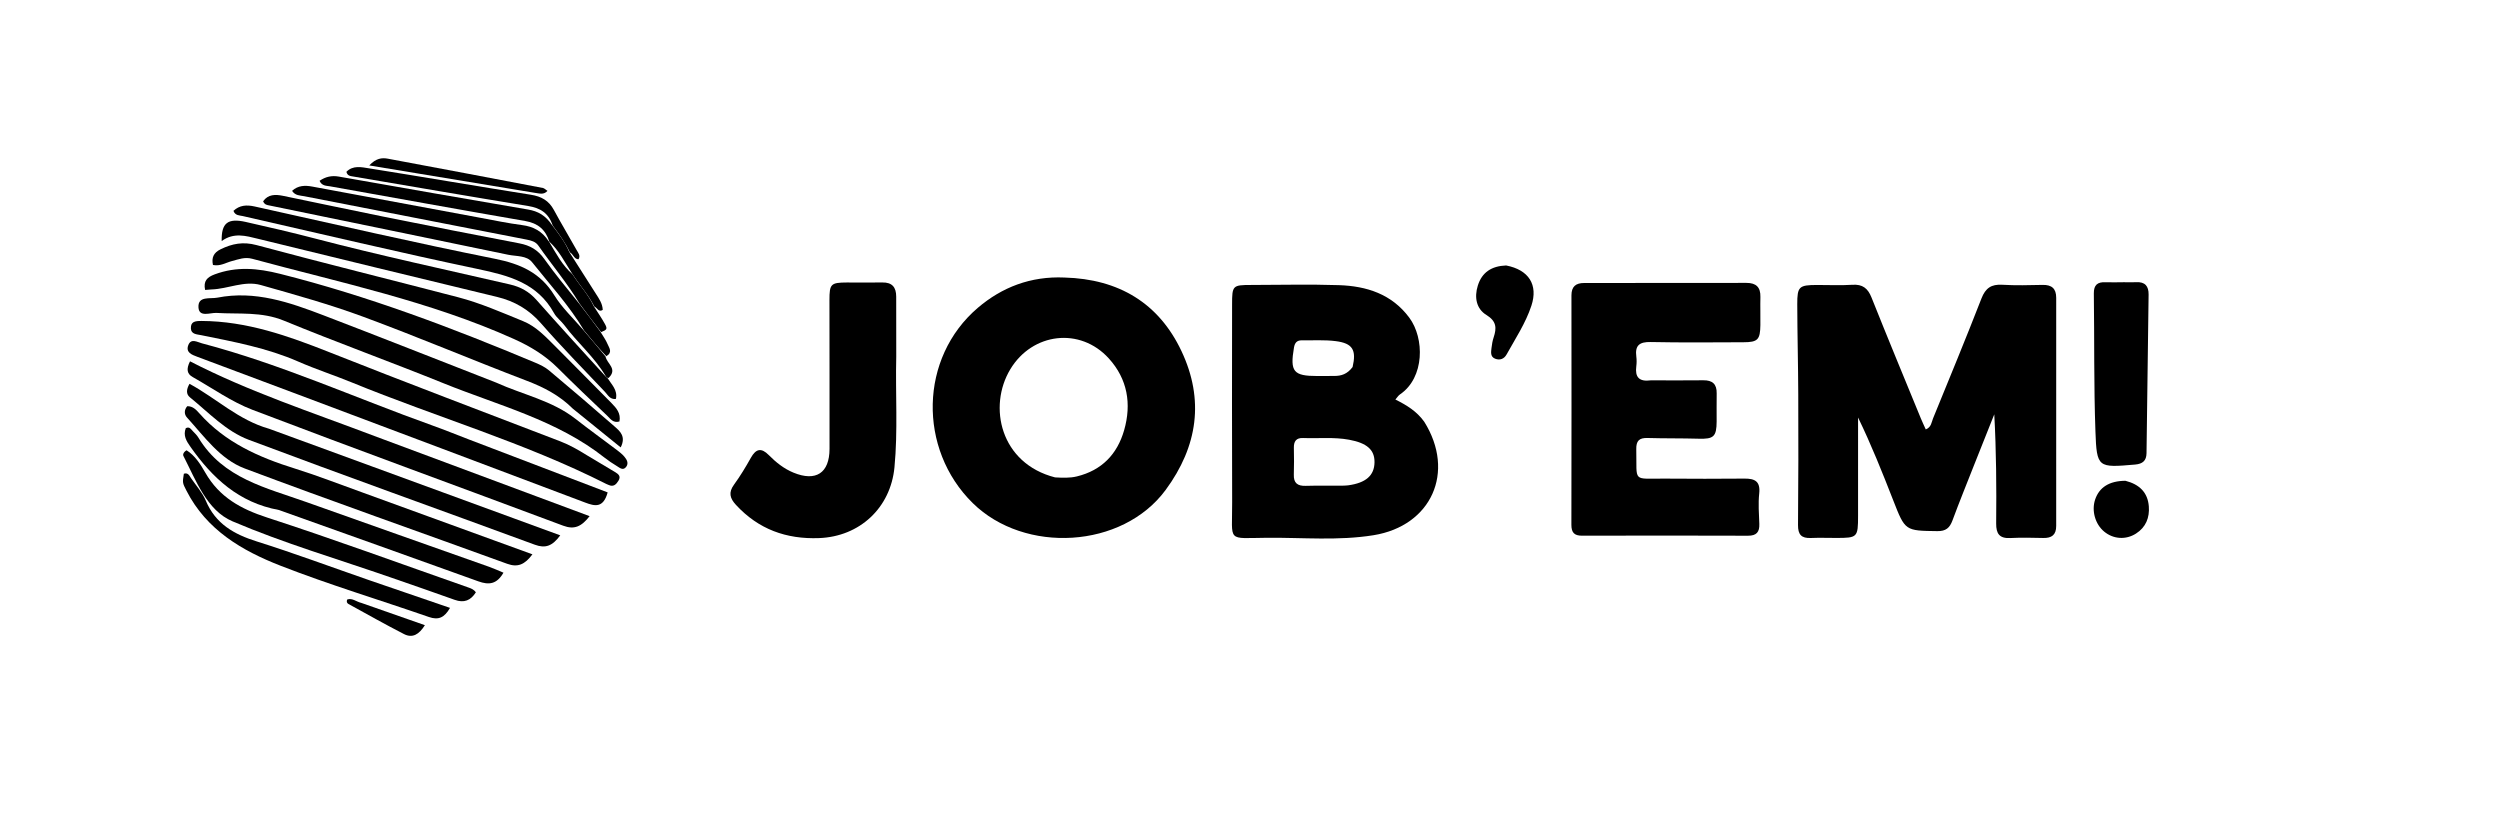 <svg version="1.1" id="Layer_1" xmlns="http://www.w3.org/2000/svg" xmlns:xlink="http://www.w3.org/1999/xlink" x="0px" y="0px"
	 width="100%" viewBox="0 0 1024 336" enable-background="new 0 0 1024 336" xml:space="preserve">
<path fill="#000000" opacity="1" stroke="none" 
	d="
M808.58,190.498 
	C805.513,198.291 802.499,205.693 799.727,213.185 
	C798.599,216.234 797.036,217.596 793.537,217.55 
	C780.334,217.373 780.366,217.492 775.475,204.963 
	C771.024,193.561 766.488,182.191 761.065,171.015 
	C761.065,184.438 761.072,197.862 761.063,211.285 
	C761.056,220.106 760.819,220.339 752.201,220.34 
	C748.703,220.34 745.2,220.215 741.709,220.361 
	C737.876,220.521 736.428,218.991 736.467,215.048 
	C736.639,197.227 736.632,179.403 736.567,161.58 
	C736.522,149.259 736.188,136.939 736.158,124.618 
	C736.14,117.345 736.893,116.752 744.243,116.727 
	C749.073,116.711 753.919,116.96 758.73,116.647 
	C762.904,116.376 765.053,118.051 766.576,121.869 
	C773.172,138.412 780.003,154.862 786.761,171.34 
	C787.379,172.845 788.088,174.312 788.797,175.892 
	C791.095,174.974 791.143,172.927 791.784,171.356 
	C798.455,155.02 805.205,138.714 811.597,122.27 
	C813.271,117.962 815.651,116.363 820.162,116.639 
	C825.639,116.973 831.153,116.806 836.647,116.698 
	C840.373,116.625 842.227,118.16 842.223,121.986 
	C842.196,153.135 842.192,184.283 842.218,215.431 
	C842.221,219.103 840.382,220.439 836.908,220.357 
	C832.413,220.251 827.904,220.151 823.419,220.38 
	C818.994,220.607 817.593,218.624 817.632,214.423 
	C817.769,199.607 817.685,184.789 816.854,169.713 
	C814.147,176.523 811.439,183.333 808.58,190.498 
z"/>
<path fill="#000000" opacity="1" stroke="none" 
	d="
M583.379,172.758 
	C596.273,193.366 586.294,215.41 562.58,219.227 
	C548.178,221.546 533.642,220.165 519.171,220.271 
	C502.198,220.396 504.769,222.391 504.692,205.711 
	C504.567,178.716 504.652,151.72 504.662,124.724 
	C504.664,116.958 504.882,116.735 512.418,116.722 
	C524.416,116.702 536.425,116.397 548.409,116.796 
	C559.745,117.173 570.043,120.417 577.25,130.124 
	C583.49,138.529 583.624,154.669 573.389,161.585 
	C572.759,162.01 572.338,162.745 571.551,163.643 
	C576.183,165.963 580.293,168.44 583.379,172.758 
M550.192,198.917 
	C550.856,198.879 551.525,198.884 552.182,198.795 
	C559.453,197.814 562.924,194.777 563,189.353 
	C563.073,184.186 559.818,181.453 552.629,180.119 
	C546.341,178.952 540.029,179.658 533.733,179.415 
	C530.907,179.306 529.916,180.779 529.966,183.419 
	C530.036,187.074 530.079,190.736 529.95,194.389 
	C529.827,197.878 531.483,199.097 534.799,199.002 
	C539.616,198.865 544.439,198.951 550.192,198.917 
M554.025,150.335 
	C555.641,143.359 554.075,140.613 547.109,139.728 
	C542.545,139.147 537.866,139.465 533.238,139.399 
	C531.259,139.371 530.355,140.347 530.014,142.347 
	C528.328,152.231 529.76,154.026 539.619,154.018 
	C541.936,154.017 544.253,153.992 546.569,153.988 
	C549.337,153.982 551.81,153.289 554.025,150.335 
z"/>
<path fill="#000000" opacity="1" stroke="none" 
	d="
M435.996,113.677 
	C458.288,114.293 474.667,124.186 483.932,143.814 
	C493.315,163.69 490.63,182.778 477.463,200.661 
	C459.717,224.765 419.701,226.976 398.429,206.059 
	C375.951,183.956 376.528,146.522 400.546,126.057 
	C410.427,117.638 422.182,113.074 435.996,113.677 
M432.153,195.541 
	C435.145,195.692 438.124,195.861 441.092,195.137 
	C451.293,192.65 457.62,186.05 460.444,176.22 
	C463.544,165.429 461.834,155.261 454.18,146.824 
	C442.432,133.873 422.872,136.263 413.839,151.222 
	C404.582,166.551 409.741,189.813 432.153,195.541 
z"/>
<path fill="#000000" opacity="1" stroke="none" 
	d="
M676.218,155.785 
	C683.684,155.787 690.681,155.855 697.675,155.763 
	C701.437,155.713 703.234,157.329 703.156,161.135 
	C703.078,164.964 703.161,168.797 703.138,172.628 
	C703.1,178.854 701.909,179.876 695.822,179.697 
	C688.833,179.491 681.834,179.611 674.845,179.401 
	C671.424,179.298 670.137,180.546 670.217,184.055 
	C670.529,197.886 668.376,195.925 682.075,196.04 
	C692.901,196.131 703.73,196.129 714.556,196.034 
	C718.834,195.996 721.114,197.197 720.578,202.127 
	C720.132,206.233 720.464,210.436 720.617,214.59 
	C720.739,217.918 719.49,219.444 715.984,219.432 
	C693.33,219.354 670.676,219.355 648.023,219.422 
	C644.781,219.432 643.635,218.097 643.641,214.948 
	C643.7,183.632 643.7,152.317 643.665,121.001 
	C643.661,117.357 645.437,115.915 648.887,115.916 
	C671.041,115.922 693.195,115.918 715.349,115.873 
	C719.305,115.865 721.165,117.641 721.064,121.639 
	C720.967,125.467 721.108,129.301 721.053,133.131 
	C720.966,139.153 720,140.168 714.083,140.188 
	C701.424,140.23 688.761,140.368 676.107,140.094 
	C671.483,139.994 669.636,141.513 670.24,146.083 
	C670.413,147.392 670.392,148.762 670.225,150.074 
	C669.684,154.336 671.23,156.468 676.218,155.785 
z"/>
<path fill="#000000" opacity="1" stroke="none" 
	d="
M367.104,146 
	C366.737,161.476 367.813,176.469 366.369,191.435 
	C364.768,208.025 352.139,219.767 335.517,220.403 
	C322.06,220.918 310.692,216.796 301.471,206.825 
	C298.95,204.098 298.307,201.729 300.649,198.512 
	C303.192,195.02 305.445,191.292 307.554,187.515 
	C309.64,183.781 311.828,183.291 314.897,186.403 
	C317.832,189.379 321.083,191.981 325.012,193.597 
	C334.197,197.375 339.756,193.772 339.776,183.857 
	C339.818,163.533 339.743,143.208 339.743,122.884 
	C339.743,116.296 340.323,115.736 346.866,115.708 
	C351.697,115.688 356.53,115.8 361.359,115.697 
	C365.435,115.61 367.088,117.667 367.085,121.511 
	C367.077,129.507 367.095,137.504 367.104,146 
z"/>
<path fill="#000000" opacity="1" stroke="none" 
	d="
M869.951,115.598 
	C871.938,115.599 873.442,115.677 874.936,115.588 
	C878.579,115.37 880.114,117.169 880.067,120.671 
	C879.775,142.327 879.501,163.984 879.214,185.64 
	C879.174,188.678 877.643,190.013 874.574,190.279 
	C859.309,191.602 858.826,191.67 858.289,176.695 
	C857.614,157.884 857.886,139.04 857.635,120.212 
	C857.588,116.662 859.172,115.451 862.467,115.603 
	C864.794,115.71 867.132,115.608 869.951,115.598 
z"/>
<path fill="#000000" opacity="1" stroke="none" 
	d="
M240.44,186.497 
	C244.471,188.903 248.175,191.141 251.901,193.343 
	C253.318,194.18 254.428,195.084 253.328,196.894 
	C252.391,198.434 251.268,199.567 249.265,198.624 
	C248.964,198.482 248.643,198.383 248.346,198.233 
	C214.832,181.266 178.71,170.833 144.088,156.642 
	C136.853,153.677 129.384,151.264 122.228,148.13 
	C109.452,142.532 95.891,140.021 82.365,137.279 
	C80.644,136.93 78.285,136.926 78.19,134.545 
	C78.075,131.698 79.9,131.455 82.542,131.466 
	C101.079,131.539 118.031,137.58 134.973,144.291 
	C166.379,156.732 197.981,168.683 229.521,180.786 
	C233.284,182.23 236.731,184.199 240.44,186.497 
z"/>
<path fill="#000000" opacity="1" stroke="none" 
	d="
M203.198,156.701 
	C214.264,161.713 226.114,164.054 235.657,171.517 
	C241.293,175.925 247.104,180.11 252.812,184.428 
	C253.869,185.227 254.921,186.085 255.773,187.089 
	C256.76,188.252 257.57,189.734 256.511,191.18 
	C255.208,192.958 253.804,191.58 252.605,190.86 
	C250.896,189.835 249.224,188.72 247.661,187.485 
	C228.134,172.063 204.217,166.102 181.771,157.027 
	C160.015,148.232 137.933,140.238 116.23,131.32 
	C107.142,127.586 97.93,128.74 88.699,128.176 
	C86.098,128.017 81.544,130.121 81.291,125.92 
	C81.003,121.122 86.034,122.507 89.004,121.922 
	C104.417,118.886 118.588,123.822 132.581,129.18 
	C156.054,138.168 179.421,147.43 203.198,156.701 
z"/>
<path fill="#000000" opacity="1" stroke="none" 
	d="
M191.946,179.957 
	C211.178,187.297 230.047,194.498 248.897,201.691 
	C247.094,208.21 243.657,207.348 239.668,205.842 
	C200.451,191.033 161.207,176.295 121.967,161.547 
	C108.266,156.397 94.559,151.261 80.842,146.151 
	C78.55,145.298 75.99,144.365 77.123,141.377 
	C78.237,138.44 80.791,140.12 82.708,140.624 
	C115.139,149.161 145.668,163.041 177.136,174.287 
	C181.991,176.022 186.77,177.969 191.946,179.957 
z"/>
<path fill="#000000" opacity="1" stroke="none" 
	d="
M234.63,167.393 
	C229.087,161.868 222.71,158.617 215.733,155.954 
	C193.34,147.404 171.251,138.045 148.77,129.739 
	C135.06,124.673 120.91,120.739 106.829,116.751 
	C100.053,114.832 93.392,118.36 86.597,118.558 
	C85.805,118.581 85.016,118.679 84.009,118.76 
	C83.237,115.089 84.835,113.529 87.952,112.374 
	C96.906,109.055 105.488,109.841 114.724,112.165 
	C150.672,121.212 185.165,134.262 219.251,148.557 
	C221.224,149.384 223.249,150.354 224.869,151.712 
	C233.927,159.303 242.918,166.976 251.811,174.759 
	C253.987,176.664 256.485,178.808 254.239,183.253 
	C247.654,177.939 241.271,172.787 234.63,167.393 
z"/>
<path fill="#000000" opacity="1" stroke="none" 
	d="
M153.33,178.579 
	C182.781,189.546 211.865,200.379 241.507,211.42 
	C238.159,215.694 235.279,217.044 230.685,215.325 
	C188.279,199.462 145.722,183.996 103.42,167.863 
	C94.799,164.575 87.048,158.999 78.92,154.435 
	C76.663,153.168 76.175,151.289 77.831,147.998 
	C101.969,160.444 127.699,168.847 153.33,178.579 
z"/>
<path fill="#000000" opacity="1" stroke="none" 
	d="
M227.787,142.21 
	C235.539,150.022 243.06,157.564 250.524,165.164 
	C252.487,167.163 254.37,169.298 253.731,172.639 
	C251.131,173.425 249.968,171.473 248.649,170.22 
	C241.896,163.806 235.137,157.393 228.553,150.808 
	C223.305,145.56 217.282,141.9 210.451,138.829 
	C176.083,123.377 139.37,115.788 103.304,105.998 
	C100.261,105.172 97.775,106.213 95.081,106.906 
	C92.575,107.551 90.261,109.147 87.225,108.536 
	C86.581,105.512 87.511,103.505 90.335,102.118 
	C95.076,99.791 99.568,98.905 105.071,100.385 
	C132.513,107.765 160.107,114.576 187.607,121.742 
	C196.797,124.137 205.503,127.979 214.282,131.556 
	C219.68,133.755 223.524,137.975 227.787,142.21 
z"/>
<path fill="#000000" opacity="1" stroke="none" 
	d="
M110.259,175.632 
	C150.057,190.188 189.485,204.63 229.477,219.28 
	C226.266,223.647 223.435,224.723 219.083,223.122 
	C180.046,208.759 140.865,194.784 101.93,180.155 
	C92.571,176.639 85.504,168.994 77.773,162.726 
	C76.188,161.441 76.287,159.515 77.625,157.208 
	C88.527,163.103 97.685,172.099 110.259,175.632 
z"/>
<path fill="#000000" opacity="1" stroke="none" 
	d="
M148.981,201.909 
	C172.094,210.312 194.837,218.591 218.082,227.052 
	C214.97,231.234 212.106,232.515 207.757,230.934 
	C171.941,217.912 135.967,205.312 100.293,191.914 
	C90.152,188.105 83.719,178.838 76.571,170.991 
	C75.456,169.766 75.344,167.943 76.693,166.383 
	C78.973,166.305 80.425,167.913 81.66,169.308 
	C92.222,181.23 106.036,187.326 120.846,191.943 
	C130.213,194.863 139.363,198.479 148.981,201.909 
z"/>
<path fill="#000000" opacity="1" stroke="none" 
	d="
M248.911,154.947 
	C250.51,157.543 253.07,159.778 252.273,163.416 
	C249.811,163.688 248.974,161.76 247.816,160.536 
	C239.003,151.232 230.016,142.074 221.59,132.428 
	C216.627,126.747 210.738,123.347 203.585,121.616 
	C170.955,113.722 138.326,105.823 105.722,97.823 
	C100.665,96.583 95.742,95.121 90.803,98.738 
	C90.626,91.301 93.314,89.258 100.636,90.904 
	C110.215,93.058 119.786,95.278 129.284,97.764 
	C155.664,104.668 182.323,110.384 208.884,116.513 
	C213.31,117.535 216.778,119.505 219.779,122.902 
	C228.925,133.253 238.255,143.44 247.921,154.041 
	C248.511,154.588 248.706,154.773 248.911,154.947 
z"/>
<path fill="#000000" opacity="1" stroke="none" 
	d="
M114.213,208.891 
	C97.823,205.9 87.038,195.791 78.055,183.082 
	C76.342,180.657 74.931,178.394 76.1,175.379 
	C77.651,174.595 78.255,175.856 79.013,176.622 
	C79.831,177.449 80.687,178.294 81.281,179.279 
	C91.343,195.981 109.093,199.796 125.574,205.678 
	C150.51,214.576 175.49,223.351 200.443,232.2 
	C202.277,232.851 204.05,233.677 206.219,234.574 
	C203.509,239.281 200.317,239.704 195.945,238.125 
	C168.855,228.337 141.703,218.72 114.213,208.891 
z"/>
<path fill="#000000" opacity="1" stroke="none" 
	d="
M249.257,154.831 
	C248.706,154.773 248.511,154.588 248.195,154.24 
	C243.544,146.233 236.5,140.418 231.169,133.216 
	C229.887,131.484 227.975,130.15 226.958,128.301 
	C220.148,115.918 208.411,112.857 195.701,110.187 
	C163.518,103.427 131.518,95.791 99.446,88.501 
	C98.039,88.181 96.368,88.35 95.614,86.365 
	C98.13,84.031 100.971,83.834 104.284,84.57 
	C137.063,91.843 169.782,99.419 202.702,105.994 
	C213.147,108.08 221.337,111.671 227.06,120.969 
	C230.161,126.008 234.641,130.197 238.968,135.212 
	C242.302,139.111 245.166,142.566 248.03,146.021 
	C248.508,148.928 253.165,151.078 249.257,154.831 
z"/>
<path fill="#000000" opacity="1" stroke="none" 
	d="
M160.422,236.655 
	C138.388,228.99 116.273,222.516 95.229,213.535 
	C84.696,209.04 80.325,196.873 75.128,186.755 
	C74.806,186.128 75.223,185.115 76.421,184.44 
	C79.885,186.588 82.142,190.197 84.085,193.594 
	C89.838,203.651 98.618,208.468 109.401,211.977 
	C137.056,220.976 164.373,231.015 191.828,240.628 
	C192.937,241.016 194.029,241.38 194.915,242.619 
	C192.803,245.931 190.124,247.099 186.199,245.678 
	C177.763,242.624 169.259,239.755 160.422,236.655 
z"/>
<path fill="#000000" opacity="1" stroke="none" 
	d="
M248.35,145.901 
	C245.166,142.566 242.302,139.111 239.261,135.392 
	C233.115,125.072 225.164,116.508 217.946,107.407 
	C215.725,104.605 211.507,105.043 208.137,104.343 
	C175.568,97.572 142.983,90.883 110.402,84.173 
	C109.433,83.973 108.387,83.921 107.775,82.446 
	C109.803,79.54 112.815,79.578 115.895,80.208 
	C129.421,82.978 142.918,85.89 156.453,88.614 
	C175.205,92.389 193.965,96.122 212.757,99.685 
	C217.122,100.513 220.321,102.38 222.931,106.058 
	C227.256,112.153 232.043,117.921 237.132,124.236 
	C240.401,128.397 243.173,132.149 245.946,135.901 
	C246.949,137.598 248.147,139.213 248.894,141.016 
	C249.515,142.515 251.043,144.319 248.35,145.901 
z"/>
<path fill="#000000" opacity="1" stroke="none" 
	d="
M151.253,237.652 
	C162.412,241.457 173.193,245.163 184.329,248.99 
	C181.996,253.069 179.544,254.065 175.683,252.725 
	C155.432,245.697 134.863,239.503 114.911,231.72 
	C99.191,225.589 84.602,217.095 76.41,201.046 
	C74.76,197.813 74.688,197.85 75.303,194.043 
	C77.08,193.436 77.606,194.933 78.307,195.945 
	C80.389,198.952 82.918,201.795 84.312,205.107 
	C88.296,214.57 95.839,218.835 105.167,221.771 
	C120.537,226.607 135.653,232.25 151.253,237.652 
z"/>
<path fill="#000000" opacity="1" stroke="none" 
	d="
M246.207,136.023 
	C243.173,132.149 240.401,128.397 237.434,124.417 
	C232.287,115.874 226.028,108.484 220.494,100.579 
	C219.361,98.961 217.596,98.508 215.742,98.148 
	C185.369,92.238 155.003,86.292 124.632,80.375 
	C122.877,80.034 120.957,80.191 119.629,78.175 
	C122.083,75.925 124.911,75.867 127.905,76.423 
	C150.81,80.683 173.716,84.943 196.625,89.185 
	C202.356,90.246 208.071,91.45 213.844,92.197 
	C218.455,92.795 222.025,94.663 224.727,98.815 
	C224.998,98.993 224.978,98.971 225.08,99.305 
	C227.89,104.018 230.289,108.623 234.464,112.325 
	C237.397,116.906 241.011,120.65 243.165,125.366 
	C244.725,127.822 246.412,130.21 247.803,132.758 
	C248.877,134.724 248.588,135.124 246.207,136.023 
z"/>
<path fill="#000000" opacity="1" stroke="none" 
	d="
M616.914,108.732 
	C626.208,110.524 630.085,116.655 627.26,125.217 
	C624.905,132.357 620.72,138.662 617.09,145.203 
	C616.079,147.025 614.339,147.696 612.391,146.917 
	C610.395,146.118 610.722,144.229 610.91,142.594 
	C611.08,141.112 611.329,139.608 611.798,138.198 
	C613.07,134.374 613.016,131.58 608.84,129.02 
	C604.669,126.462 603.824,121.763 605.309,116.995 
	C607.006,111.546 610.912,108.971 616.914,108.732 
z"/>
<path fill="#000000" opacity="1" stroke="none" 
	d="
M243.405,125.52 
	C241.011,120.65 237.397,116.906 234.307,111.995 
	C231.15,107.13 228.868,102.47 224.978,98.971 
	C224.978,98.971 224.998,98.993 225.01,99.003 
	C223.489,94.154 220.431,91.44 215.176,90.533 
	C188.498,85.933 161.863,81.081 135.211,76.325 
	C133.637,76.044 131.862,76.217 130.893,74.064 
	C133.31,72.391 135.833,71.811 138.763,72.326 
	C164.612,76.877 190.462,81.431 216.337,85.833 
	C220.398,86.524 223.456,88.258 226.09,92.154 
	C229.027,95.973 231.524,99.314 233.161,103.19 
	C236.777,108.866 240.397,114.54 244.007,120.22 
	C245.316,122.281 246.781,124.282 246.885,126.933 
	C245.165,128.008 244.679,126.127 243.405,125.52 
z"/>
<path fill="#000000" opacity="1" stroke="none" 
	d="
M233.403,103.351 
	C231.524,99.314 229.027,95.973 226.374,92.367 
	C224.71,87.243 221.301,85.186 216.346,84.379 
	C192.436,80.489 168.566,76.35 144.682,72.301 
	C143.543,72.108 142.309,72.08 141.887,70.377 
	C144.554,67.644 148.015,68.45 151.103,68.943 
	C173.232,72.472 195.32,76.263 217.453,79.77 
	C221.74,80.449 224.803,82.155 226.88,86.018 
	C229.869,91.577 233.155,96.977 236.222,102.495 
	C236.814,103.56 237.885,104.685 236.959,106.198 
	C235.126,106.184 234.918,104.172 233.403,103.351 
z"/>
<path fill="#000000" opacity="1" stroke="none" 
	d="
M870.569,196.926 
	C876.379,198.411 879.727,201.759 880.16,207.421 
	C880.511,212.018 878.956,215.964 874.905,218.55 
	C870.734,221.212 865.633,220.85 861.883,217.756 
	C858.189,214.71 856.629,209.2 858.164,204.624 
	C859.841,199.624 863.926,196.977 870.569,196.926 
z"/>
<path fill="#000000" opacity="1" stroke="none" 
	d="
M219.143,78.993 
	C196.6,75.242 174.456,71.589 151.254,67.762 
	C154.008,64.821 156.422,64.543 158.819,64.989 
	C180.019,68.932 201.204,72.959 222.386,76.999 
	C222.948,77.106 223.427,77.648 224.255,78.19 
	C222.681,79.877 221.062,79.248 219.143,78.993 
z"/>
<path fill="#000000" opacity="1" stroke="none" 
	d="
M148.051,246.968 
	C156.809,250.043 165.213,252.986 174.035,256.074 
	C171.664,259.853 168.985,261.515 165.473,259.715 
	C157.803,255.784 150.293,251.54 142.733,247.394 
	C142.139,247.067 141.838,246.453 142.202,245.566 
	C144.247,244.817 145.849,246.438 148.051,246.968 
z"/>
</svg>